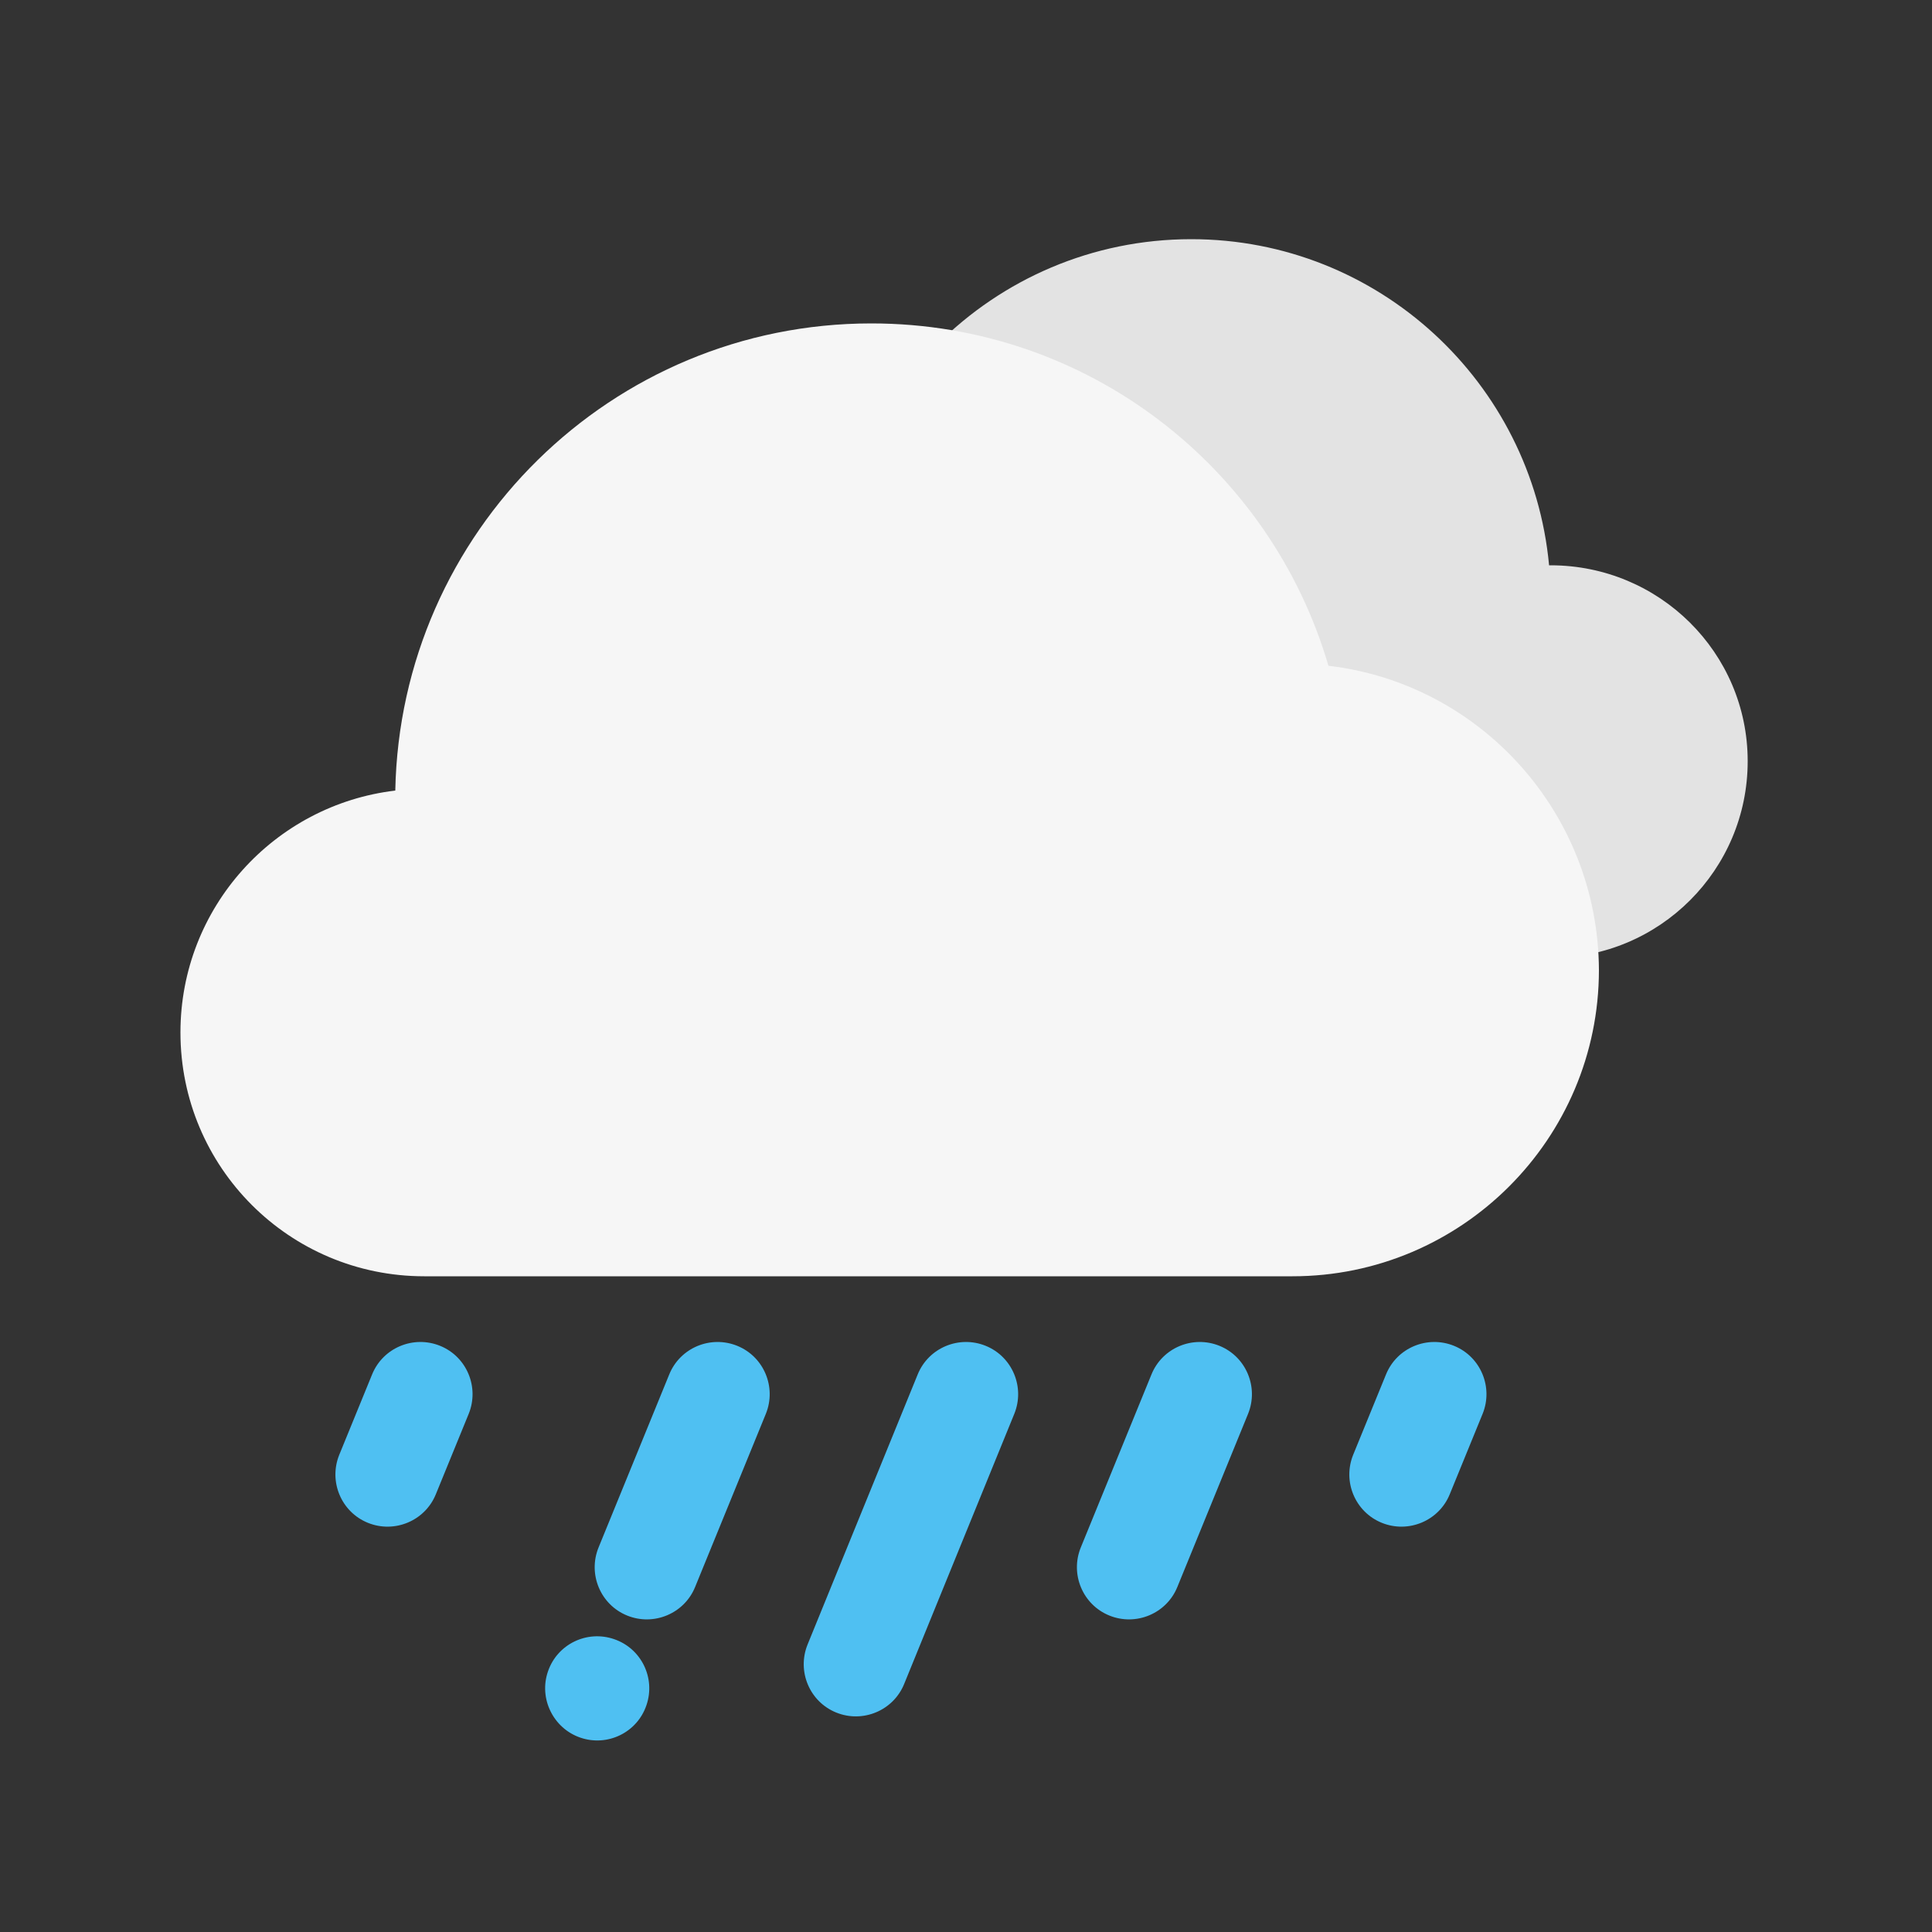 <?xml version="1.0" encoding="utf-8"?>
<!-- Generator: Adobe Illustrator 26.0.3, SVG Export Plug-In . SVG Version: 6.00 Build 0)  -->
<svg version="1.1" xmlns="http://www.w3.org/2000/svg" xmlns:xlink="http://www.w3.org/1999/xlink" x="0px" y="0px"
	 viewBox="0 0 500 500" style="enable-background:new 0 0 500 500;" xml:space="preserve">
<rect x="0" y="0" width="500" height="500" fill="#333333" stroke="none"/>
<style type="text/css">
	.st0{fill:#4FC0F2;}
	.st1{fill:#E3E3E3;}
	.st2{fill:#F6F6F6;}
</style>
<path class="st0" d="M209,425.6l28.5-69.9c2.8-6.9,10.7-10.2,17.6-7.4l0,0c6.9,2.8,10.2,10.7,7.4,17.6L234,435.8
	c-2.8,6.9-10.7,10.2-17.6,7.4l0,0C209.5,440.4,206.2,432.5,209,425.6z"/>
<path class="st0" d="M279.7,400.5l18.3-44.8c2.8-6.9,10.7-10.2,17.6-7.4l0,0c6.9,2.8,10.2,10.7,7.4,17.6l-18.3,44.8
	c-2.8,6.9-10.7,10.2-17.6,7.4l0,0C280.2,415.3,276.9,407.4,279.7,400.5z"/>
<path class="st0" d="M87.8,376.5l8.5-20.8c2.8-6.9,10.7-10.2,17.6-7.4l0,0c6.9,2.8,10.2,10.7,7.4,17.6l-8.5,20.8
	c-2.8,6.9-10.7,10.2-17.6,7.4l0,0C88.3,391.3,85,383.4,87.8,376.5z"/>
<path class="st0" d="M350.2,376.5l8.5-20.8c2.8-6.9,10.7-10.2,17.6-7.4l0,0c6.9,2.8,10.2,10.7,7.4,17.6l-8.5,20.8
	c-2.8,6.9-10.7,10.2-17.6,7.4l0,0C350.7,391.3,347.4,383.4,350.2,376.5z"/>
<g>
	<path class="st0" d="M154.9,400.5l18.3-44.8c2.8-6.9,10.7-10.2,17.6-7.4l0,0c6.9,2.8,10.2,10.7,7.4,17.6l-18.3,44.8
		c-2.8,6.9-10.7,10.2-17.6,7.4l0,0C155.4,415.3,152.1,407.4,154.9,400.5z"/>
	<path class="st0" d="M141.8,432.6L141.8,432.6c2.4-7.1,10.1-10.8,17.1-8.4l0,0c7.1,2.4,10.8,10.1,8.4,17.1l0,0
		c-2.4,7.1-10.1,10.8-17.1,8.4l0,0C143.2,447.3,139.4,439.6,141.8,432.6z"/>
</g>
<path class="st1" d="M401.3,146.3c-0.1,0-0.3,0-0.4,0c-4.4-47.3-44.2-84.4-92.6-84.4c-51.4,0-93,41.7-93,93
	c0,49.7,38.9,90.3,88,92.9v0.1h98.1c28.1,0,50.9-22.8,50.9-50.9S429.4,146.3,401.3,146.3z"/>
<path class="st2" d="M343.8,172.3c-15-51.2-62.2-88.6-118.3-88.6c-67.3,0-121.9,54-123.2,120.9c-31.3,3.7-55.6,30.3-55.6,62.6
	c0,34.9,28.2,63.1,63.1,63.1h224.7c43.7,0,79.3-35.5,79.3-79.3C413.6,210.4,383.1,176.9,343.8,172.3z"/>
</svg>
